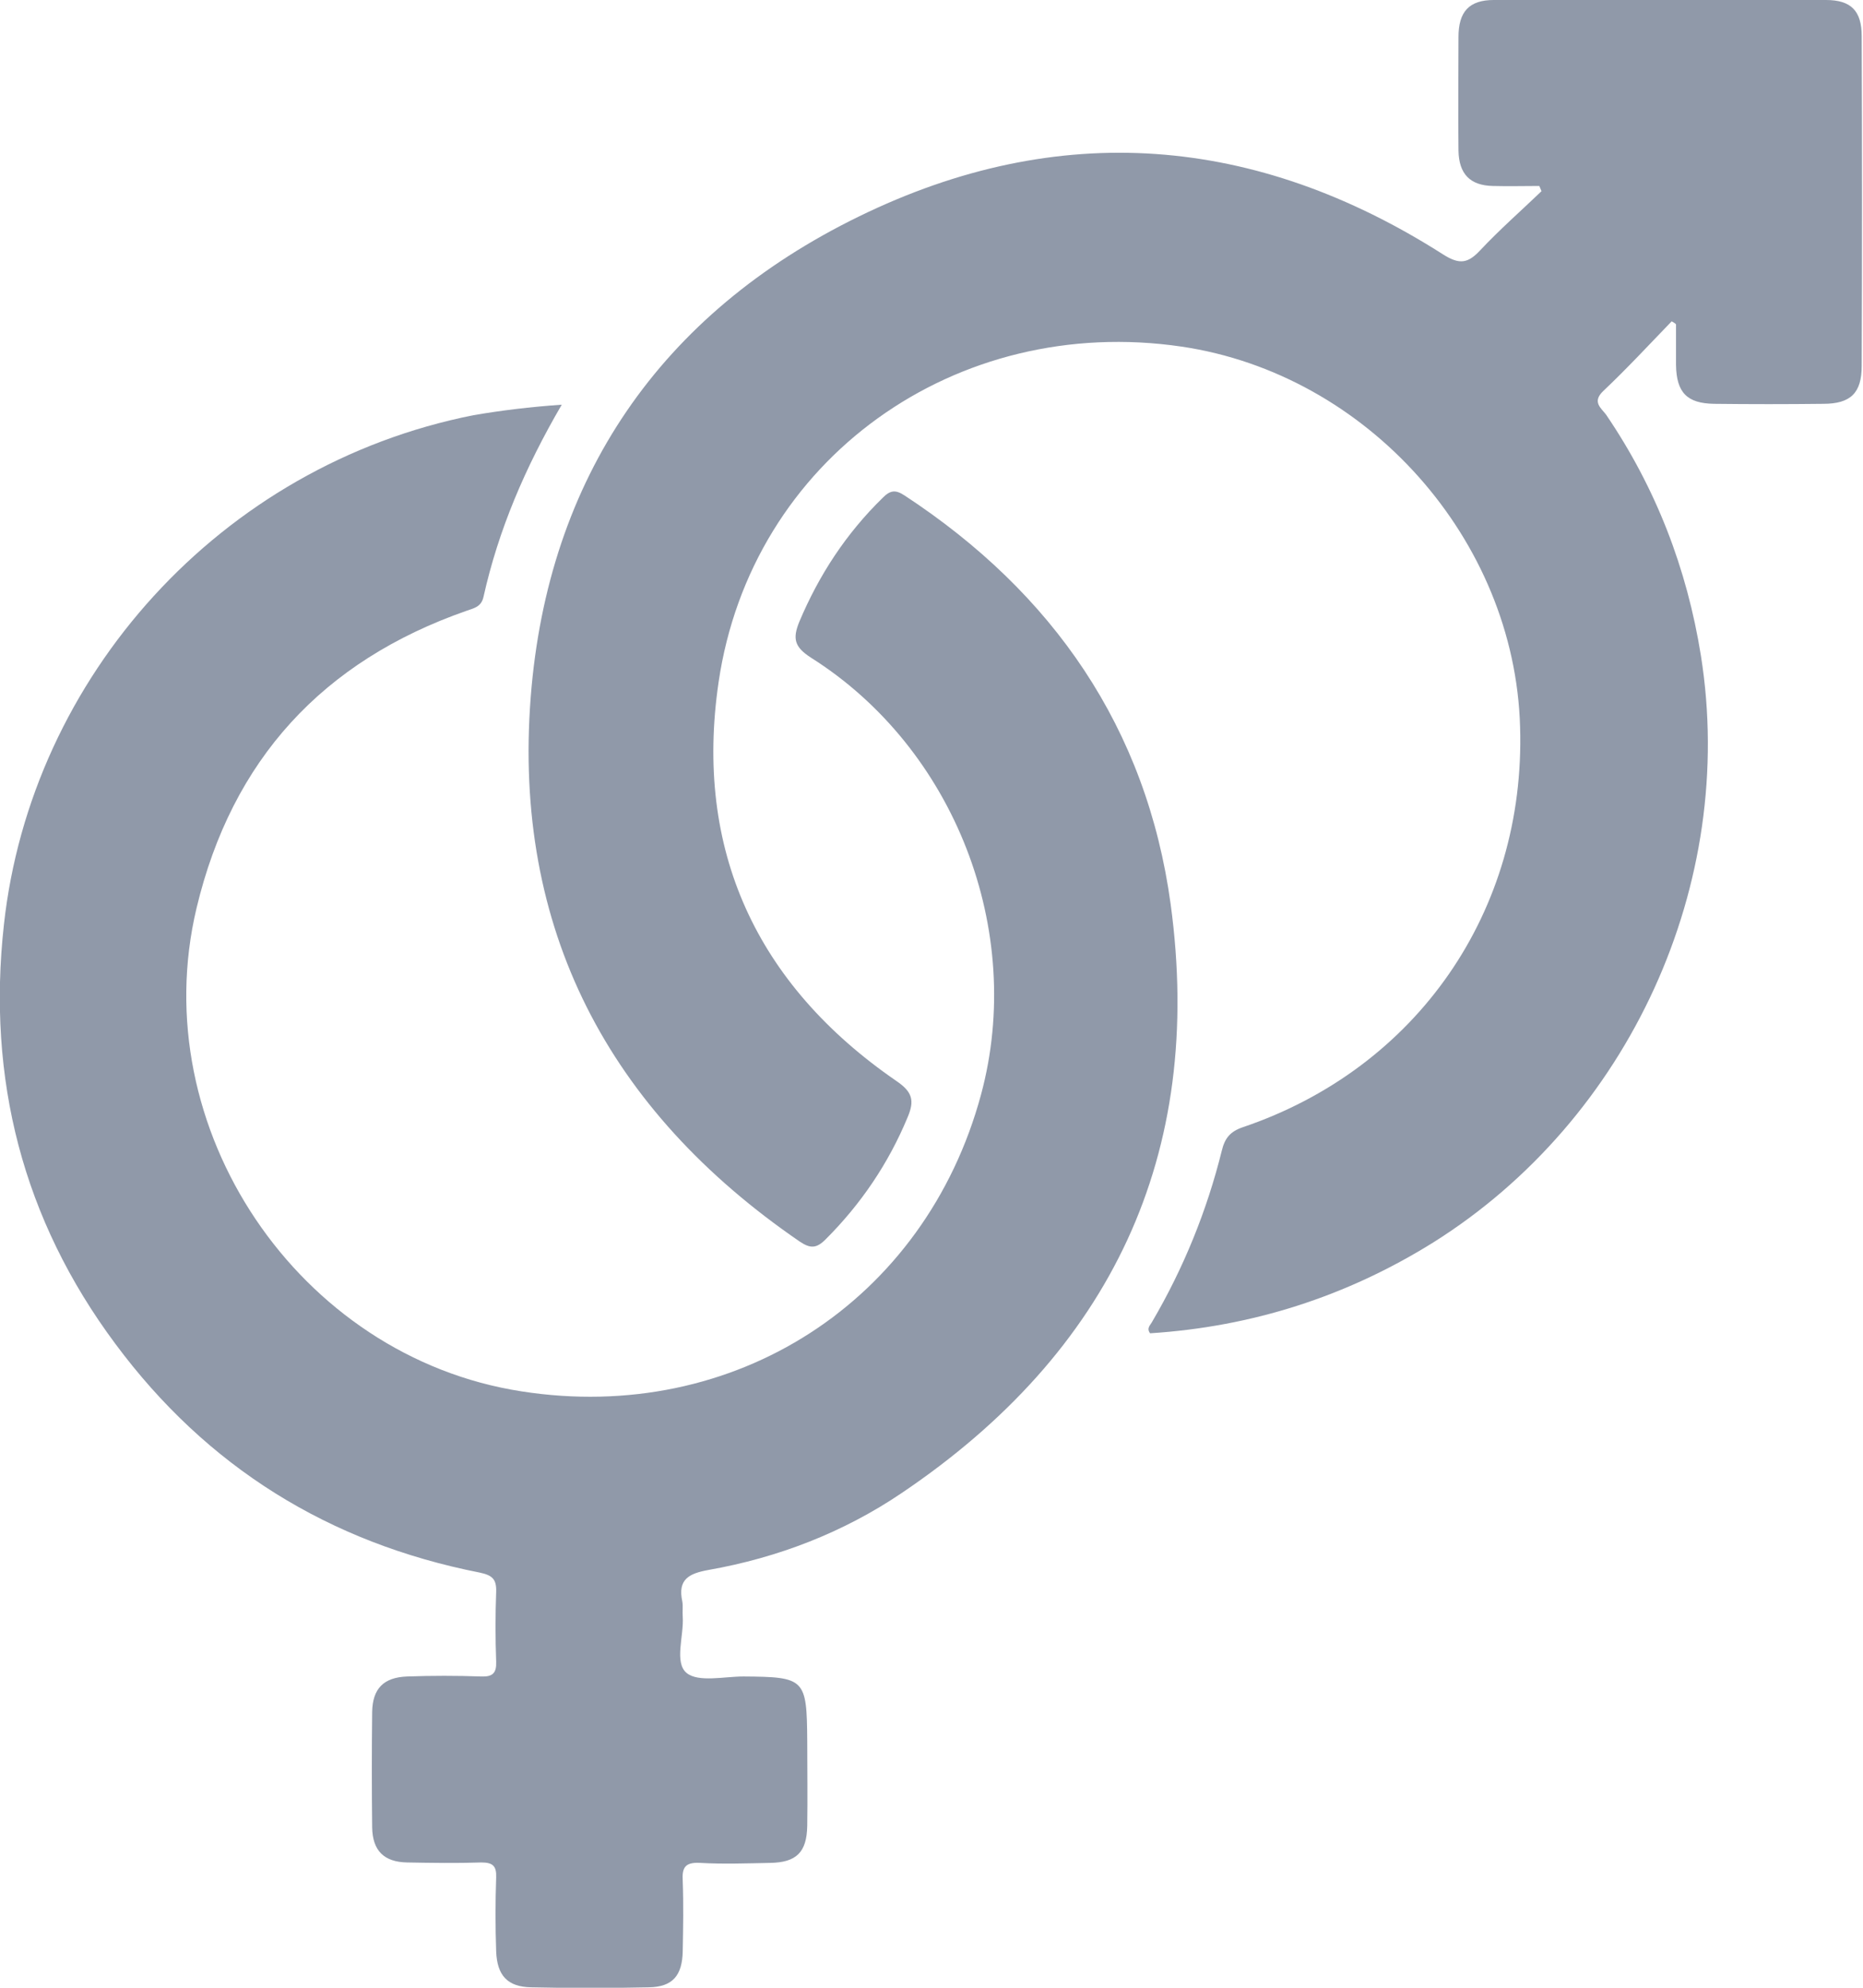 <svg width="30" height="32" viewBox="0 0 30 32" fill="none" xmlns="http://www.w3.org/2000/svg">
<g clip-path="url(#clip0)">
<path d="M26.919 5.173C26.553 5.552 26.194 5.939 25.815 6.297C25.632 6.473 25.786 6.571 25.864 6.677C26.666 7.858 27.165 9.151 27.39 10.556C27.974 14.232 26.237 18.02 23.078 20.003C21.679 20.874 20.159 21.359 18.52 21.464C18.457 21.38 18.527 21.331 18.555 21.275C19.062 20.41 19.435 19.489 19.674 18.527C19.723 18.323 19.808 18.217 20.012 18.147C22.818 17.198 24.57 14.668 24.478 11.702C24.394 8.687 22.023 6.023 19.027 5.58C15.397 5.046 12.098 7.387 11.571 10.985C11.177 13.677 12.176 15.849 14.434 17.402C14.694 17.578 14.729 17.718 14.616 17.985C14.307 18.73 13.864 19.384 13.294 19.953C13.146 20.101 13.048 20.101 12.879 19.988C9.791 17.873 8.258 14.949 8.546 11.224C8.82 7.696 10.635 5.046 13.829 3.486C17.05 1.912 20.223 2.172 23.24 4.097C23.507 4.266 23.641 4.238 23.838 4.027C24.148 3.697 24.492 3.395 24.823 3.078C24.809 3.05 24.802 3.022 24.788 2.994C24.541 2.994 24.288 3.001 24.042 2.994C23.669 2.987 23.493 2.797 23.486 2.425C23.479 1.813 23.486 1.209 23.486 0.597C23.486 0.19 23.655 -9.98443e-05 24.056 -9.98443e-05C25.836 -0.007 27.622 -0.007 29.402 -9.98443e-05C29.81 -9.98443e-05 29.979 0.176 29.979 0.583C29.986 2.354 29.986 4.119 29.979 5.89C29.979 6.325 29.803 6.501 29.36 6.501C28.776 6.508 28.185 6.508 27.601 6.501C27.165 6.494 26.996 6.318 26.989 5.876C26.989 5.658 26.989 5.44 26.989 5.222C26.982 5.208 26.954 5.194 26.919 5.173Z" fill="#9099A9"/>
<path d="M9.046 6.515C8.455 7.527 8.026 8.533 7.786 9.608C7.751 9.77 7.632 9.791 7.512 9.833C5.198 10.641 3.735 12.229 3.165 14.619C2.321 18.161 4.804 21.844 8.398 22.399C11.824 22.934 14.898 20.952 15.798 17.62C16.509 14.985 15.376 12.047 13.055 10.585C12.795 10.416 12.759 10.283 12.872 10.008C13.189 9.256 13.625 8.589 14.216 8.012C14.335 7.893 14.419 7.879 14.567 7.977C16.959 9.545 18.464 11.723 18.851 14.556C19.4 18.597 17.887 21.767 14.518 24.037C13.582 24.67 12.527 25.077 11.409 25.274C11.1 25.33 10.909 25.422 10.987 25.78C11.001 25.857 10.987 25.942 10.994 26.026C11.015 26.335 10.853 26.764 11.057 26.933C11.247 27.087 11.662 26.989 11.972 26.989C12.963 26.996 12.992 27.024 12.999 28.022C12.999 28.479 13.006 28.936 12.999 29.393C12.992 29.821 12.823 29.983 12.401 29.99C12.028 29.997 11.648 30.011 11.275 29.99C11.029 29.976 10.98 30.067 10.994 30.285C11.008 30.658 11.001 31.037 10.994 31.41C10.987 31.803 10.832 31.986 10.452 31.993C9.819 32.007 9.186 32.007 8.553 31.993C8.173 31.986 8.005 31.803 7.99 31.417C7.976 31.016 7.976 30.623 7.99 30.222C7.997 30.039 7.934 29.983 7.751 29.983C7.35 29.997 6.956 29.99 6.556 29.983C6.183 29.976 6 29.793 5.993 29.421C5.986 28.802 5.986 28.177 5.993 27.558C6 27.186 6.176 27.003 6.556 26.989C6.956 26.975 7.35 26.975 7.751 26.989C7.934 26.996 7.997 26.933 7.99 26.75C7.976 26.378 7.976 25.998 7.99 25.625C7.997 25.415 7.92 25.358 7.723 25.316C5.296 24.838 3.327 23.615 1.857 21.633C0.366 19.63 -0.211 17.367 0.063 14.886C0.499 10.901 3.545 7.492 7.625 6.684C8.075 6.607 8.532 6.551 9.046 6.515Z" fill="#9099A9"/>
</g>
<defs>
<clipPath id="clip0">
<rect width="30" height="32" fill="white"/>
</clipPath>
</defs>
</svg>
